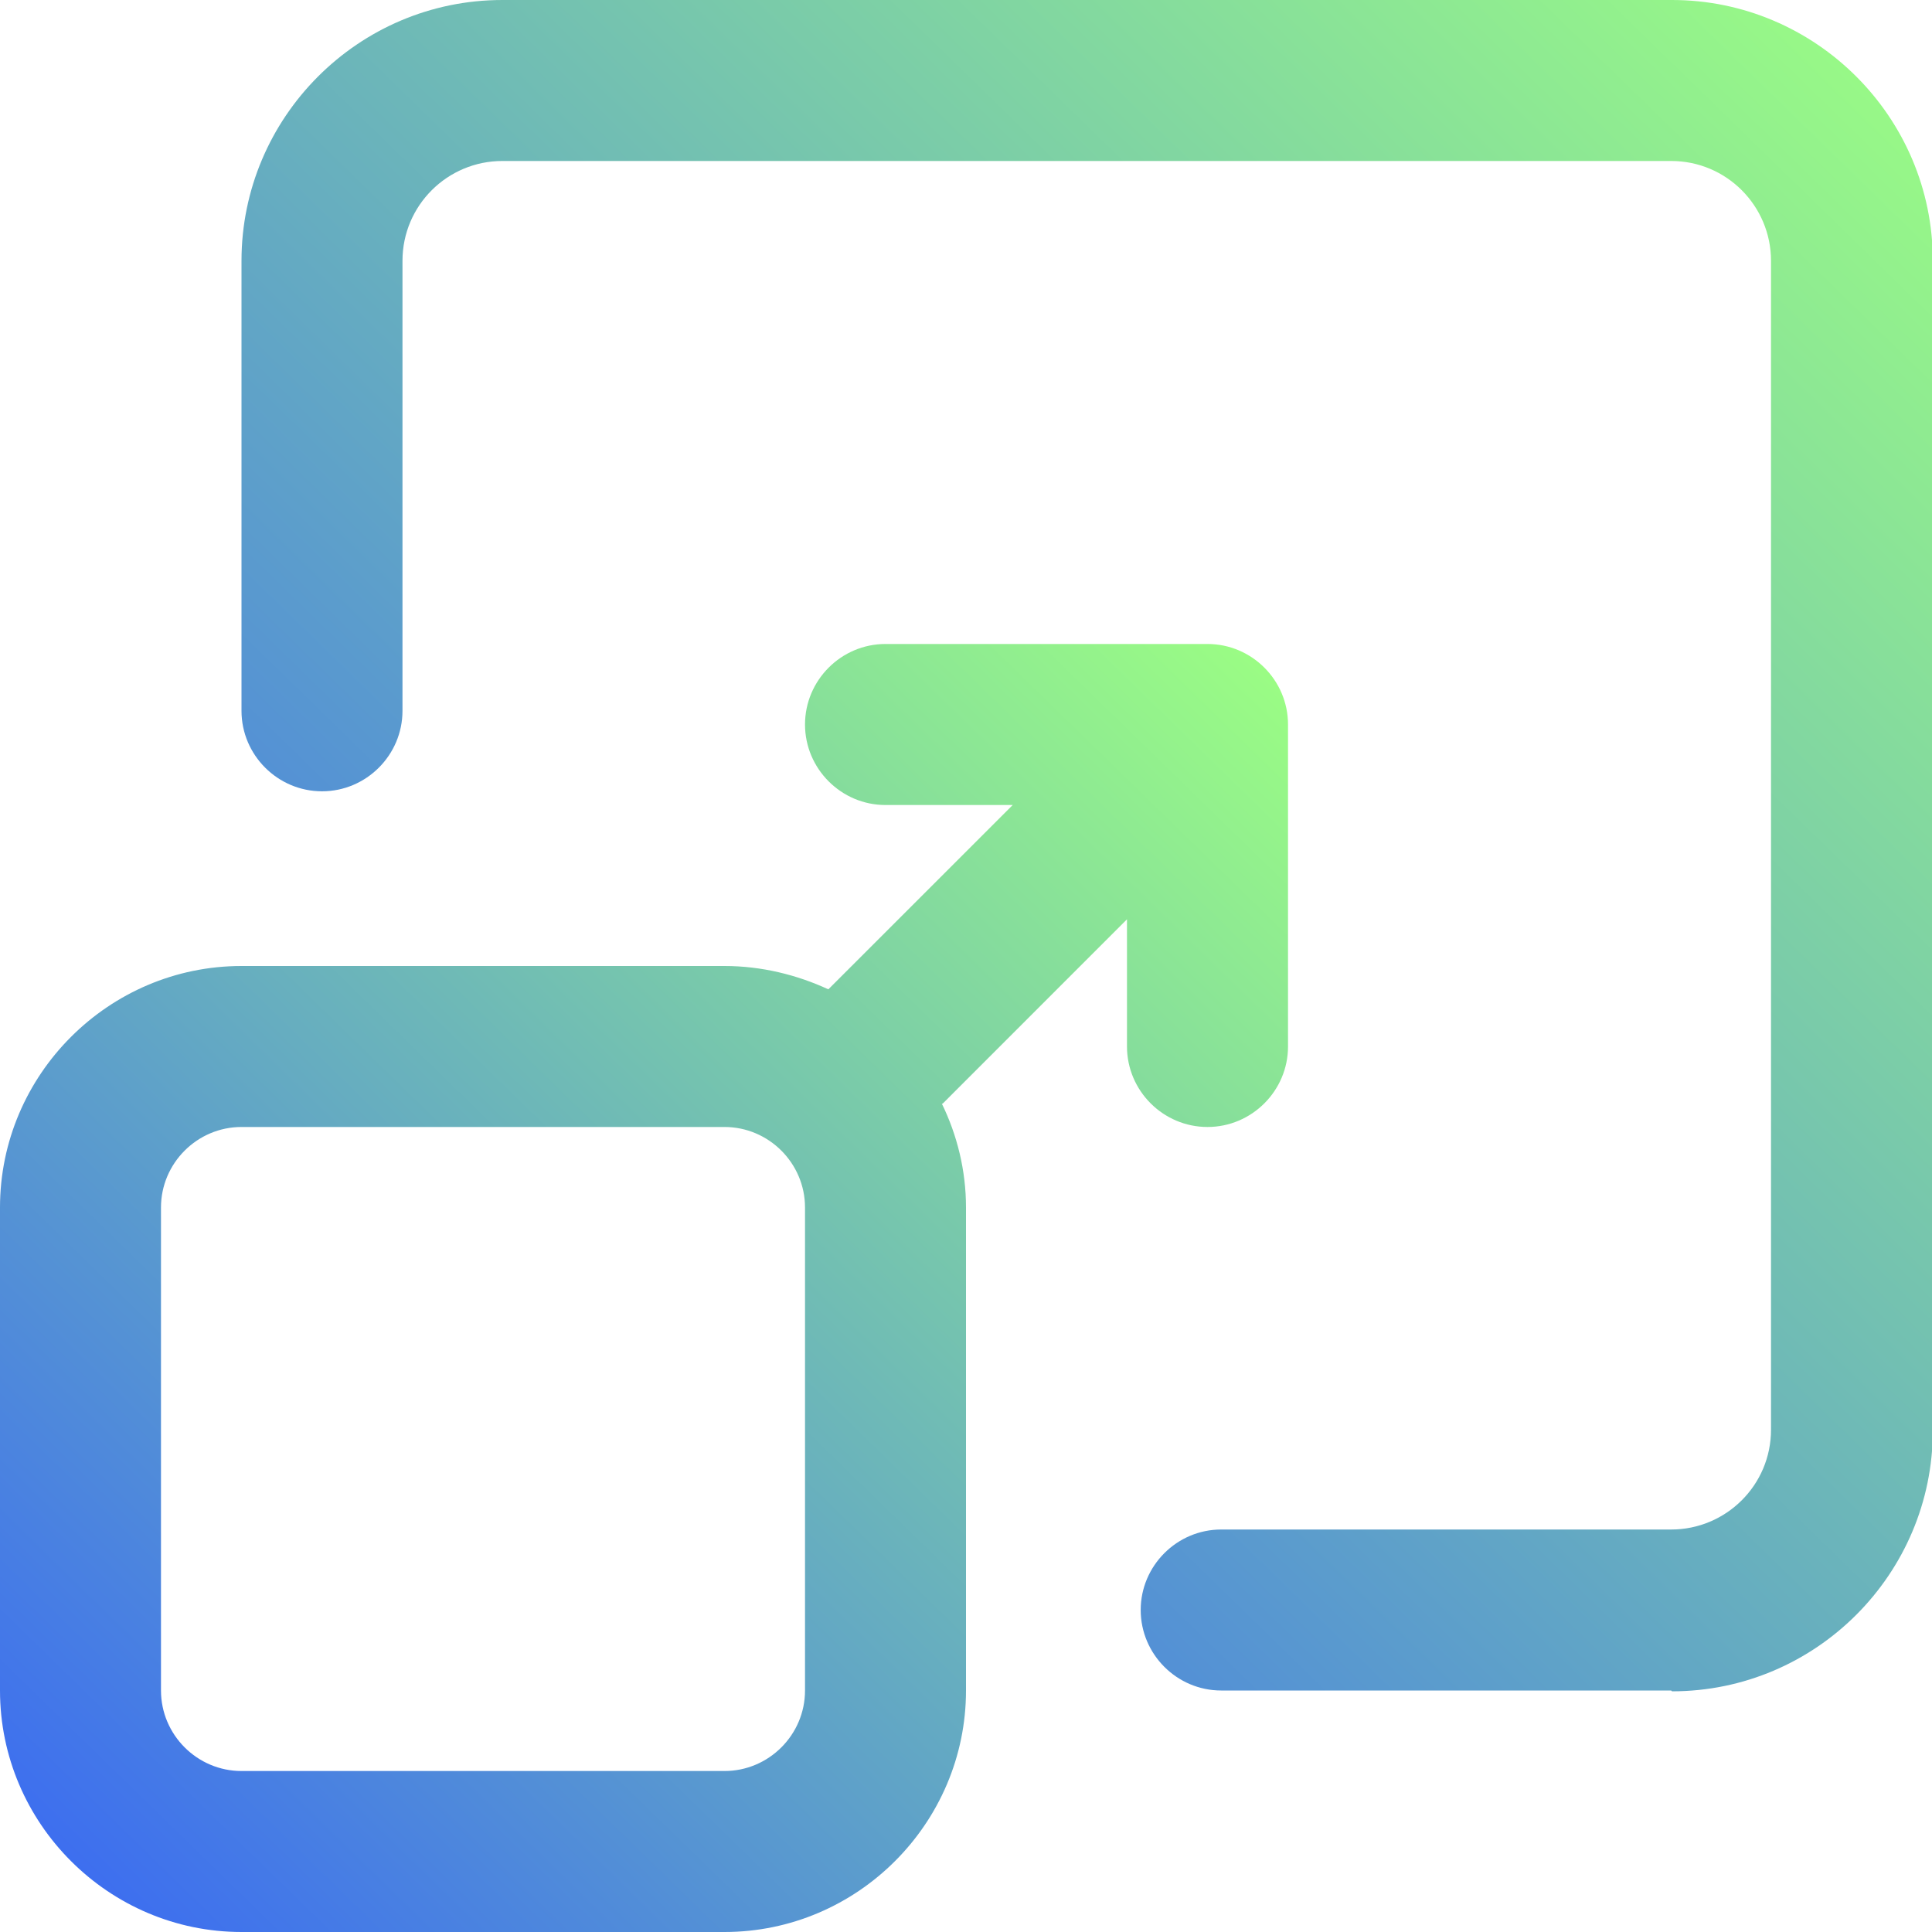 <svg width="40" height="40" viewBox="0 0 40 40" fill="none" xmlns="http://www.w3.org/2000/svg">
<g clip-path="url(#clip0_293_2964)">
<path d="M34.6 35H25.283C24.367 35 23.617 34.25 23.617 33.333C23.617 32.417 24.367 31.667 25.283 31.667H34.6C35.733 31.667 36.667 30.75 36.667 29.6V5.4C36.667 4.267 35.75 3.333 34.6 3.333H10.4C9.267 3.333 8.333 4.25 8.333 5.4V14.717C8.333 15.633 7.583 16.383 6.667 16.383C5.75 16.383 5 15.633 5 14.717V5.4C5 2.433 7.417 0 10.4 0H34.617C37.583 0 40.017 2.417 40.017 5.4V29.617C40.017 32.583 37.6 35.017 34.617 35.017L34.6 35Z" fill="url(#paint0_linear_293_2964)"/>
<path d="M25 13.333H18.333C17.417 13.333 16.667 14.083 16.667 15C16.667 15.917 17.417 16.667 18.333 16.667H20.967L17.15 20.483C16.5 20.183 15.767 20 15 20H5C2.25 20 0 22.25 0 25V35C0 37.75 2.25 40 5 40H15C17.75 40 20 37.75 20 35V25C20 24.233 19.817 23.5 19.5 22.85H19.517L23.333 19.033V21.667C23.333 22.583 24.083 23.333 25 23.333C25.917 23.333 26.667 22.583 26.667 21.667V15C26.667 14.083 25.917 13.333 25 13.333ZM16.667 35C16.667 35.917 15.917 36.667 15 36.667H5C4.083 36.667 3.333 35.917 3.333 35V25C3.333 24.083 4.083 23.333 5 23.333H15C15.917 23.333 16.667 24.083 16.667 25V35Z" fill="url(#paint1_linear_293_2964)"/>
</g>
<defs>
<linearGradient id="paint0_linear_293_2964" x1="40.017" y1="1.19609e-06" x2="5.875" y2="35.017" gradientUnits="userSpaceOnUse">
<stop stop-color="#9CFF82"/>
<stop offset="1" stop-color="#3968F4"/>
</linearGradient>
<linearGradient id="paint1_linear_293_2964" x1="26.667" y1="13.333" x2="0.667" y2="40" gradientUnits="userSpaceOnUse">
<stop stop-color="#9CFF82"/>
<stop offset="1" stop-color="#3968F4"/>
</linearGradient>
<clipPath id="clip0_293_2964">
<rect width="40" height="40" fill="white"/>
</clipPath>
</defs>
</svg>
